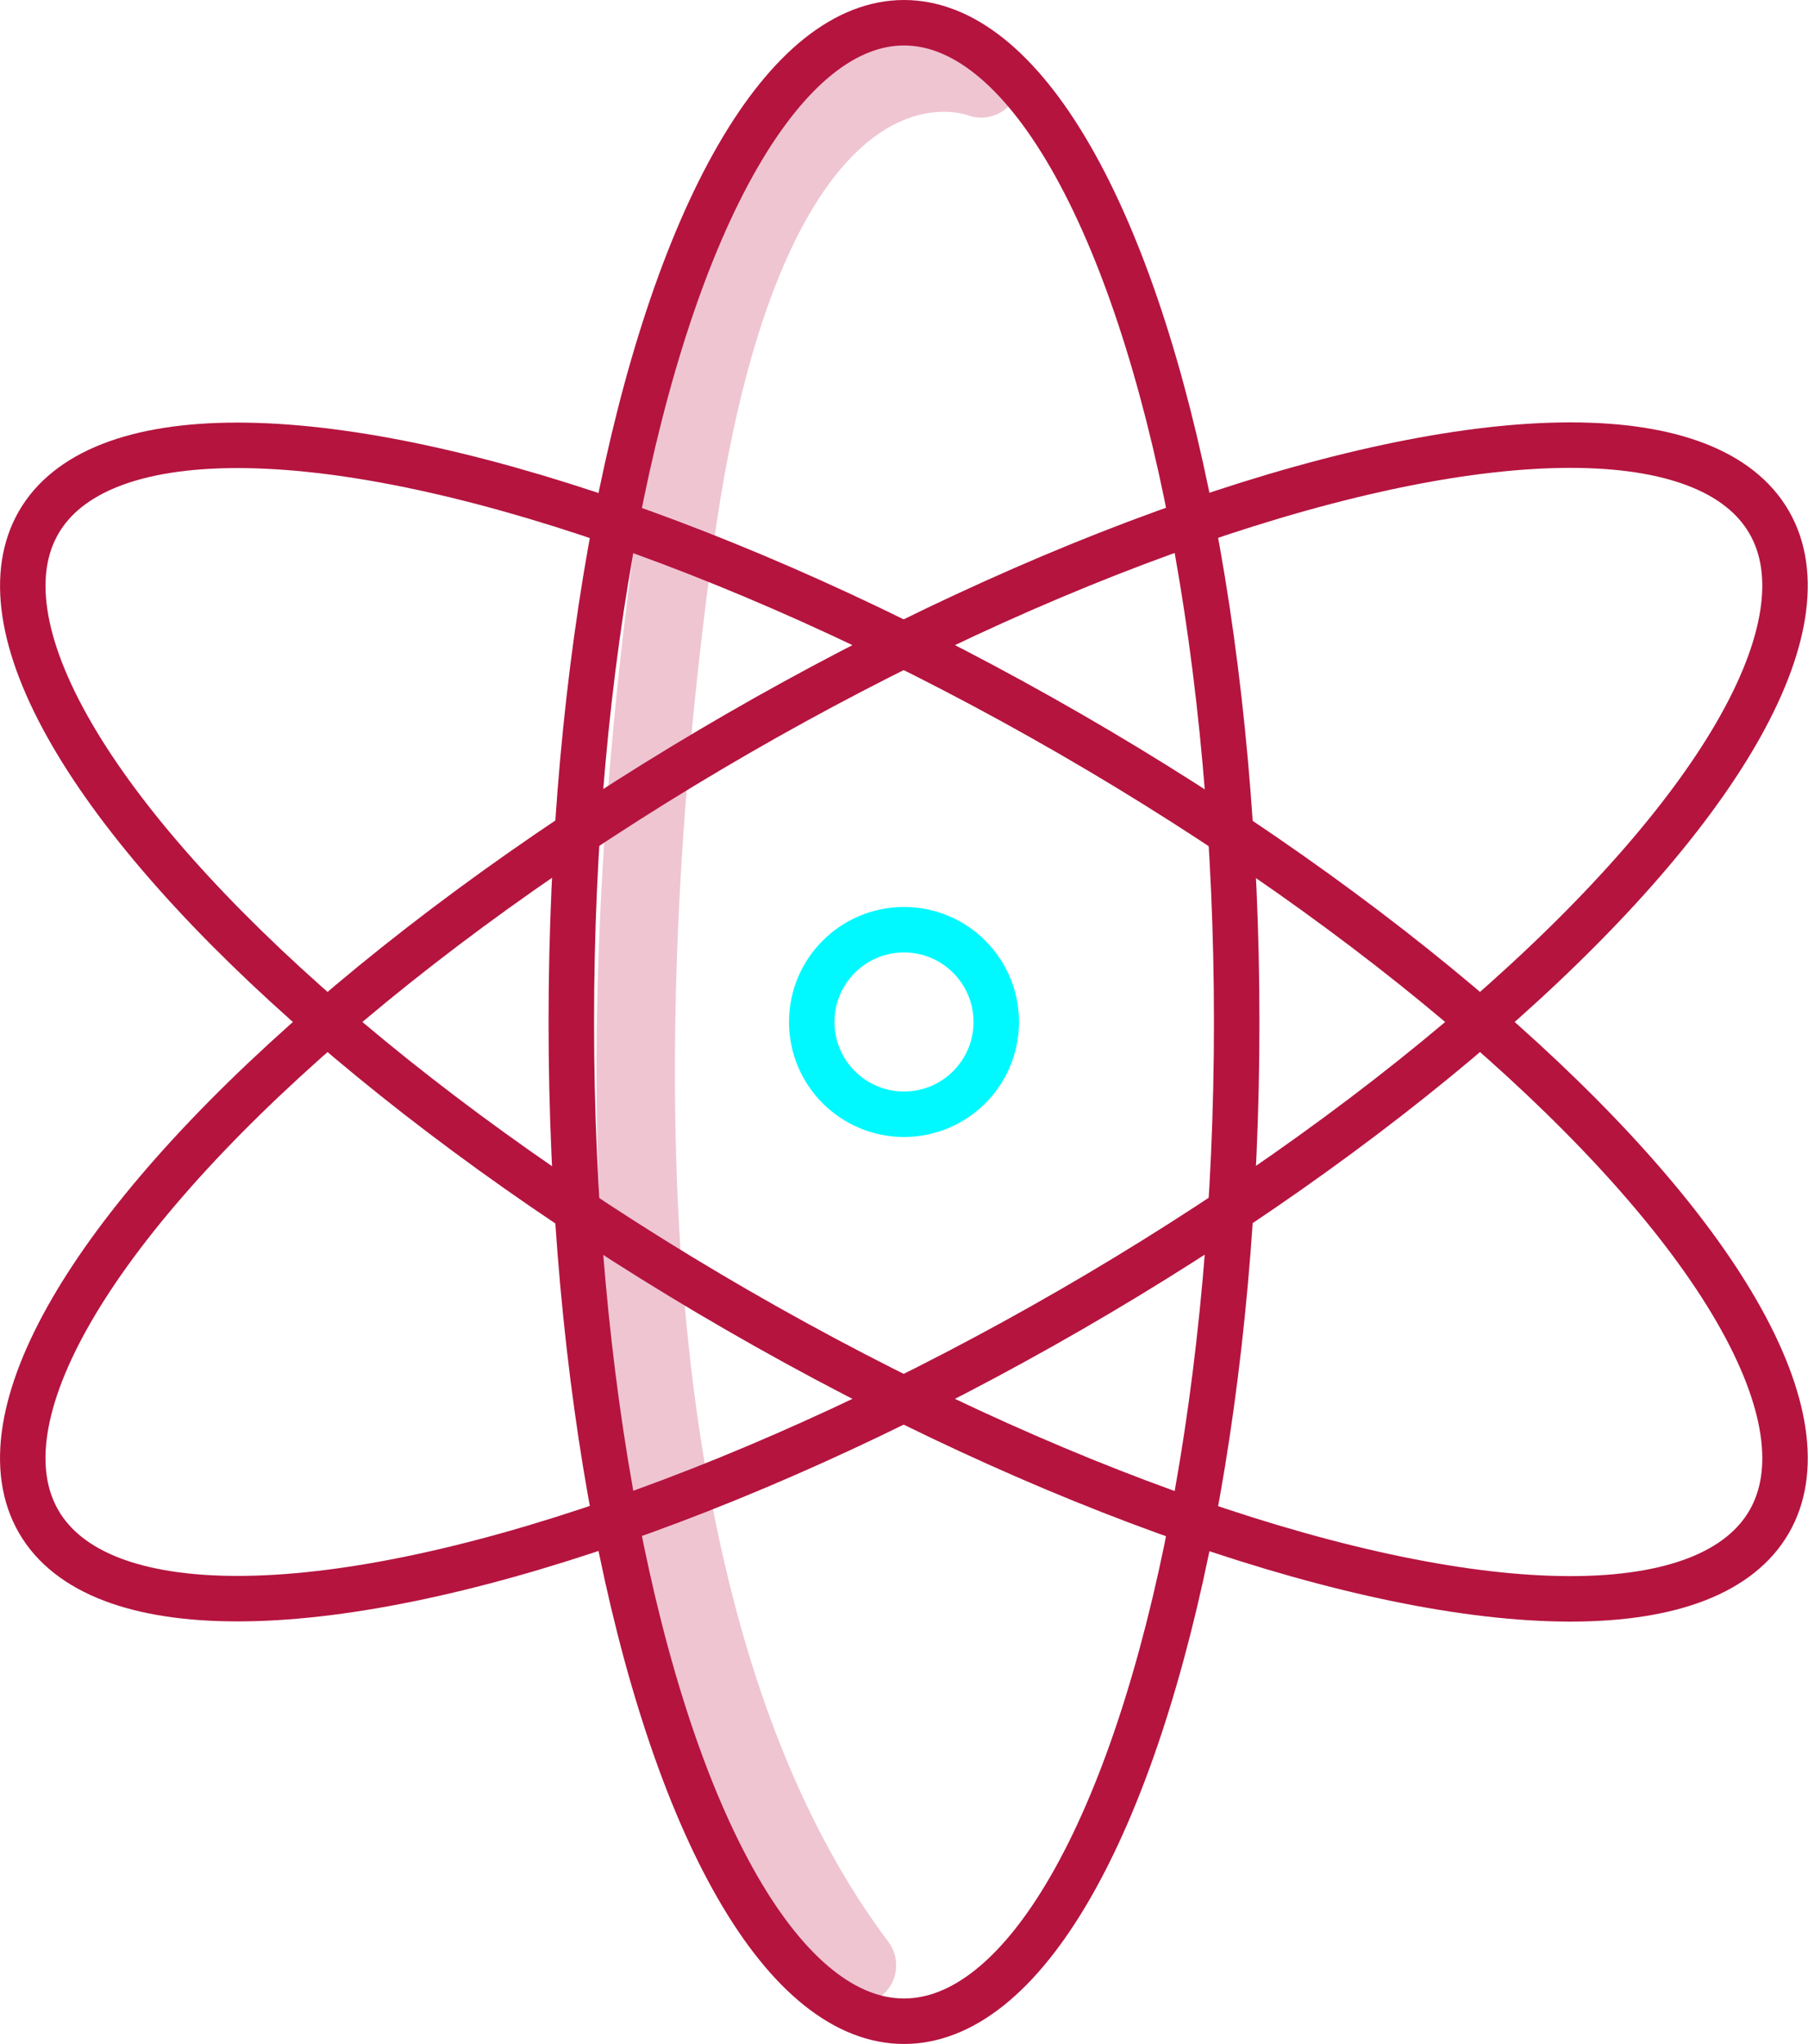 <svg xmlns="http://www.w3.org/2000/svg" viewBox="0 0 69.18 78.2"><defs><style>.cls-1,.cls-2,.cls-3{fill:none;stroke-linecap:round;stroke-linejoin:round;}.cls-1{stroke:#efc5d2;stroke-width:3px;}.cls-2{stroke:#b5143f;}.cls-2,.cls-3{stroke-width:1.74px;}.cls-3{stroke:#00f9ff;}</style></defs><g id="Capa_2" data-name="Capa 2"><g id="Capa_1-2" data-name="Capa 1"><path class="cls-1" d="M37.54,3S28.7-.56,25.79,20.81s-1.93,42.5,7,54.38"/><ellipse class="cls-2" cx="34.59" cy="39.1" rx="12.73" ry="38.23"/><ellipse class="cls-2" cx="34.59" cy="39.1" rx="12.73" ry="38.23" transform="translate(-16.57 49.51) rotate(-60)"/><ellipse class="cls-2" cx="34.59" cy="39.1" rx="38.23" ry="12.73" transform="translate(-14.92 22.53) rotate(-30)"/><circle class="cls-3" cx="34.59" cy="39.1" r="3.53"/></g></g></svg>